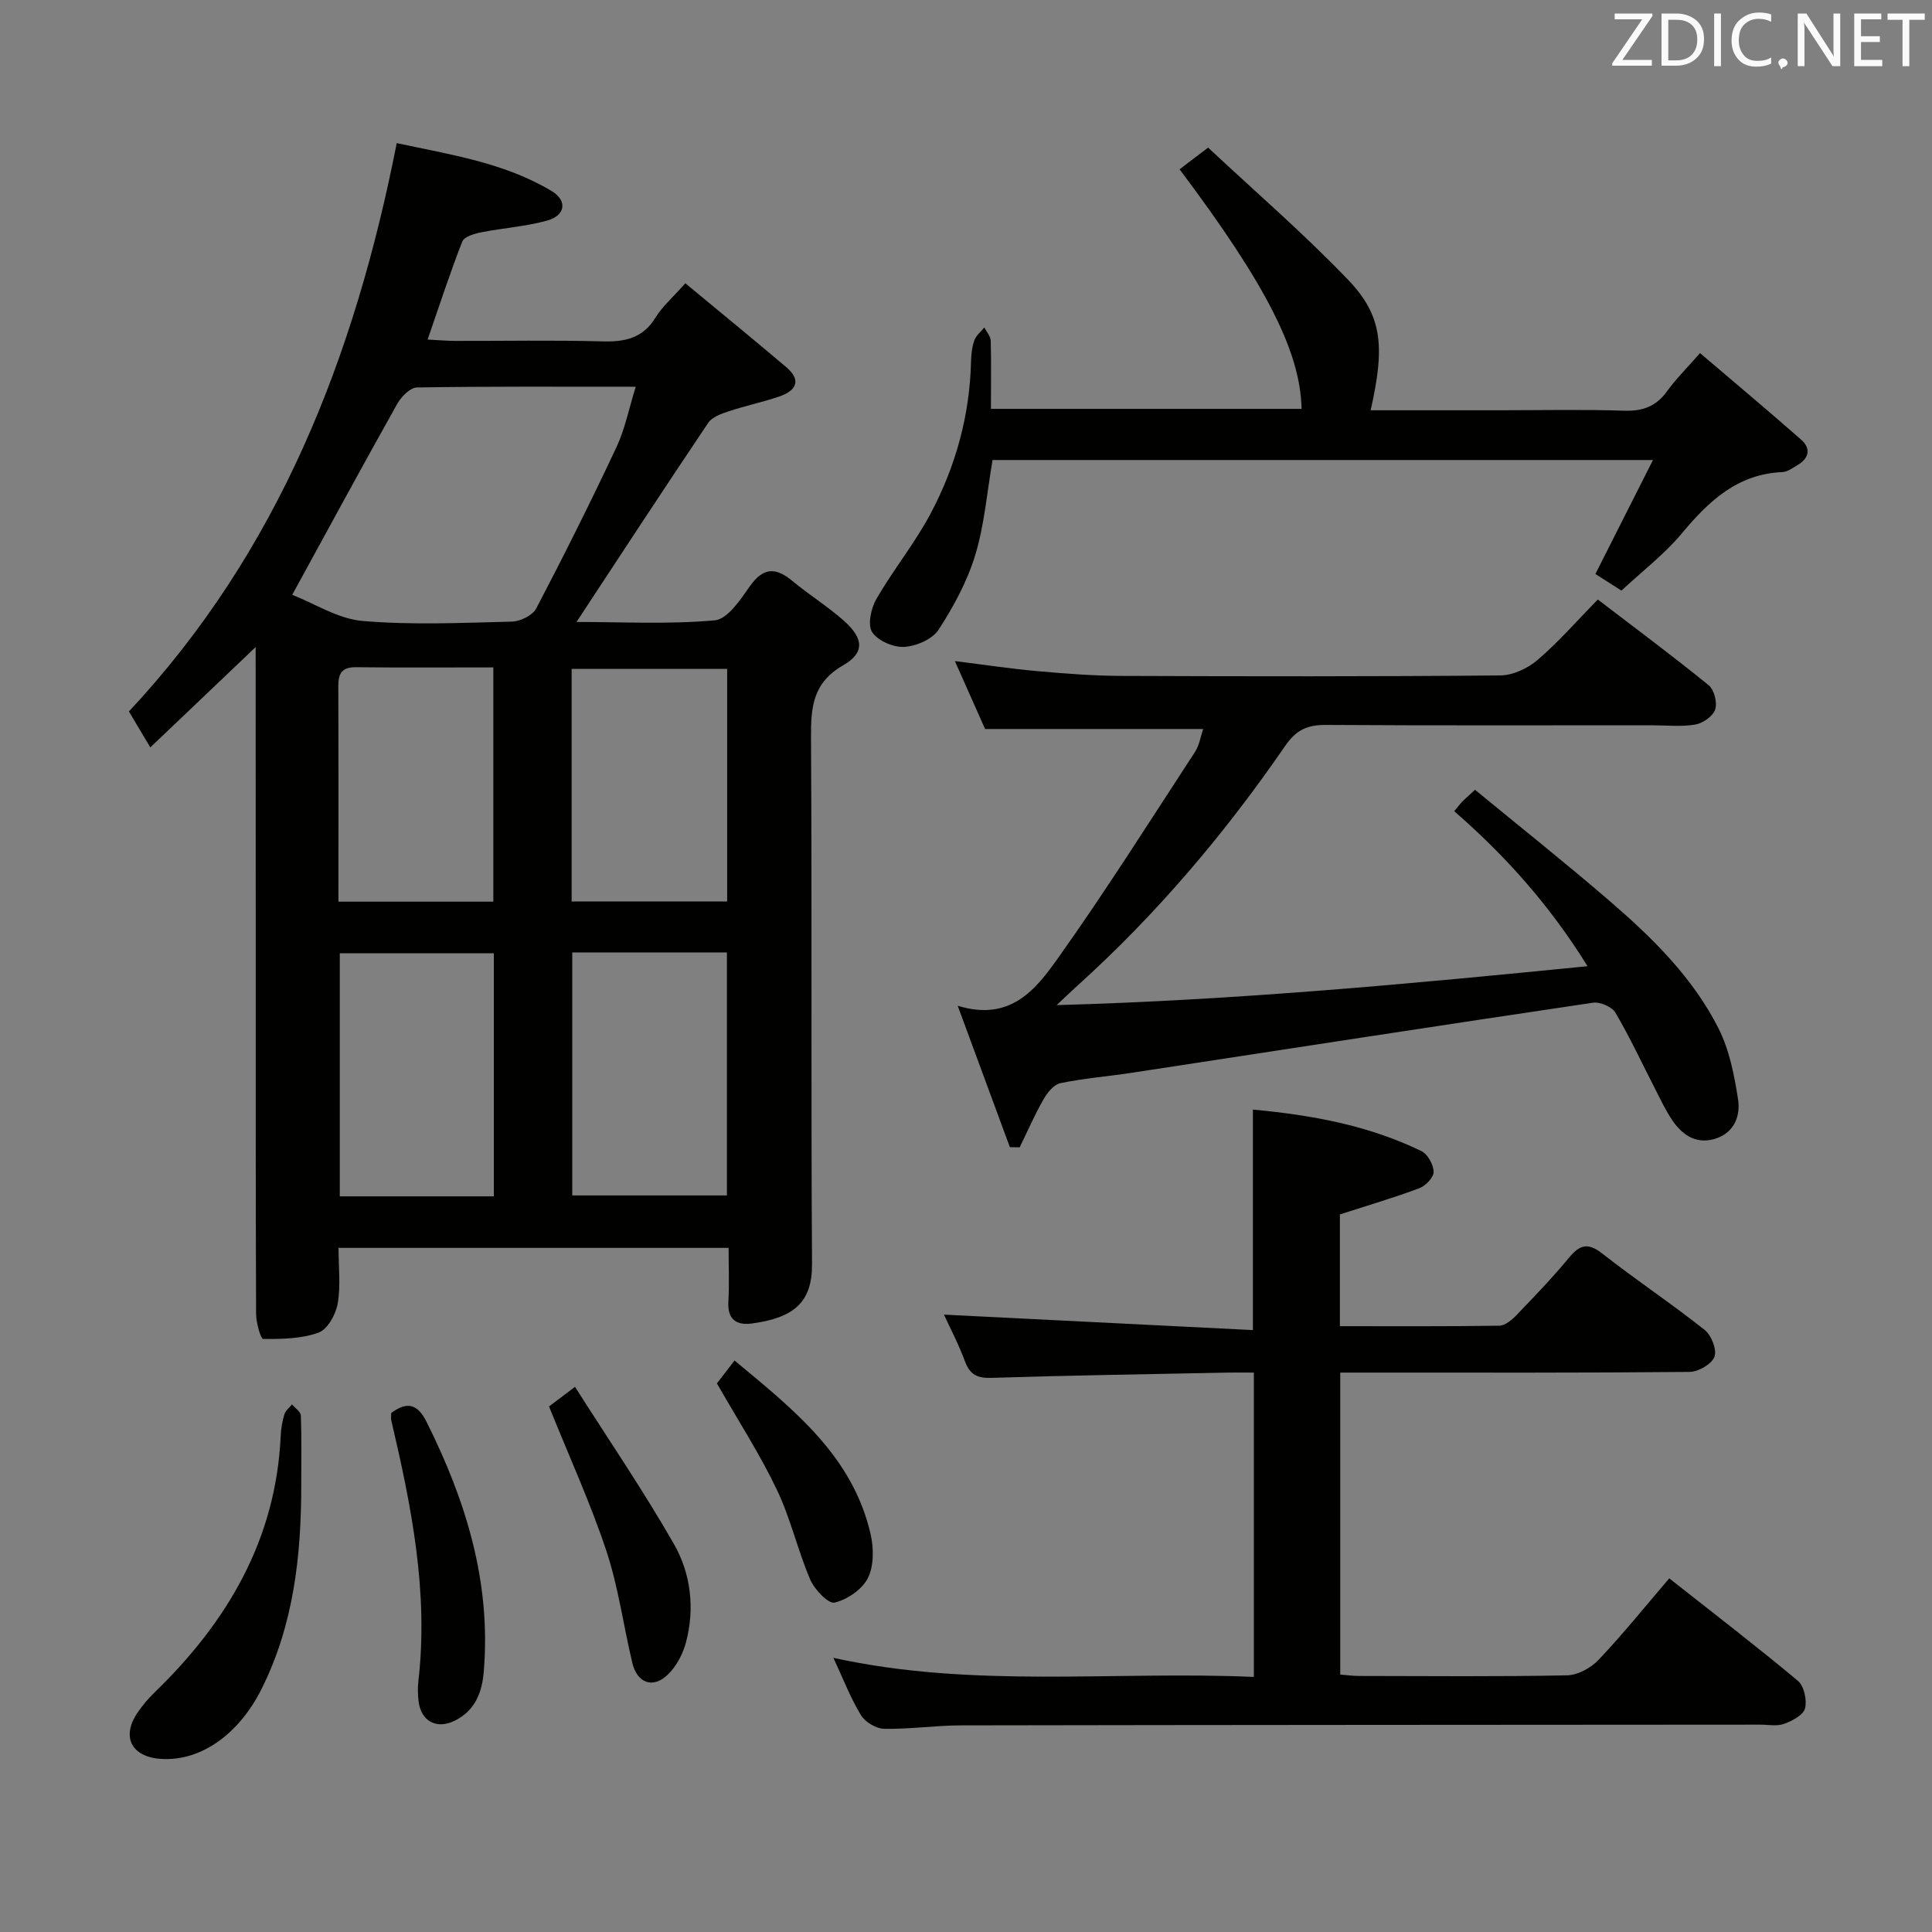 <svg enable-background="new 0 0 400 400" viewBox="0 0 400 400" xmlns="http://www.w3.org/2000/svg"><rect x="0" y="0" width="400" height="400" fill="#808080" stroke="none"/><g fill="#010100"><path d="m52.93 133.97c-6.91 6.58-14.07 13.4-21.81 20.77-1.78-3-3-5.05-4.43-7.44 30.95-33.11 46.73-73.36 55.45-117.67 11.09 2.39 22.22 4.03 32.05 9.91 3.33 1.99 2.9 5.06-.89 6.12-4.44 1.24-9.14 1.54-13.68 2.44-1.41.28-3.51.9-3.91 1.91-2.53 6.46-4.68 13.08-7.18 20.29 2.16.11 3.9.27 5.65.28 10.17.02 20.34-.18 30.5.1 4.67.13 8.38-.61 11.03-4.92 1.46-2.37 3.68-4.28 6.18-7.11 6.96 5.77 13.98 11.5 20.89 17.36 3.31 2.81 1.96 4.93-1.5 6.1-3.45 1.17-7.03 1.92-10.49 3.07-1.5.5-3.36 1.17-4.16 2.36-9.08 13.5-17.98 27.11-27.27 41.23 9.56 0 19.15.52 28.63-.34 2.64-.24 5.3-4.26 7.25-7.04 2.77-3.93 5.34-4 8.81-1.11 3.45 2.86 7.3 5.25 10.65 8.22 4.11 3.64 4.39 6.65-.13 9.24-6.31 3.63-6.7 8.69-6.66 14.98.22 36.33-.02 72.66.21 108.99.05 7.84-3.66 11.13-12.48 12.31-3.15.42-5.06-.85-4.84-4.52.21-3.61.05-7.25.05-11.14-27.11 0-53.67 0-80.76 0 0 4.02.47 7.89-.18 11.56-.39 2.23-2.1 5.31-3.95 5.98-3.54 1.29-7.61 1.34-11.46 1.32-.53 0-1.48-3.39-1.48-5.22-.1-25.33-.07-50.66-.07-75.99-.02-20.99-.02-41.98-.02-62.04zm7.57-10.82c4.58 1.78 9.46 4.97 14.57 5.41 10.23.88 20.6.39 30.91.14 1.75-.04 4.3-1.3 5.05-2.74 5.76-11 11.32-22.13 16.6-33.37 1.77-3.77 2.58-7.98 3.99-12.52-15.72 0-30.5-.09-45.29.15-1.4.02-3.25 1.9-4.08 3.38-7.14 12.72-14.09 25.55-21.75 39.55zm57.98 74.04v50.31h32.02c0-16.99 0-33.56 0-50.31-10.79 0-21.23 0-32.02 0zm-16.24.18c-10.8 0-21.34 0-31.89 0v50.32h31.89c0-16.84 0-33.56 0-50.32zm48.31-58.89c-10.89 0-21.44 0-32.2 0v48.16h32.2c0-16.04 0-31.79 0-48.16zm-80.48 48.2h32.07c0-16.17 0-32.2 0-48.5-9.77 0-19.1.07-28.42-.04-2.94-.04-3.69 1.3-3.68 3.95.06 14.66.03 29.32.03 44.59z"/><path d="m259.4 229.73c12.05 1.11 23.87 3.24 34.89 8.59 1.3.63 2.5 2.81 2.53 4.3.02 1.14-1.65 2.89-2.95 3.38-5.24 1.97-10.63 3.55-16.46 5.43v23.14c11.09 0 22.05.07 33-.1 1.24-.02 2.66-1.24 3.63-2.26 3.69-3.84 7.39-7.69 10.78-11.79 2.22-2.68 3.9-3.25 6.91-.89 6.93 5.44 14.29 10.34 21.2 15.81 1.39 1.1 2.58 4.11 2.03 5.56-.57 1.52-3.32 3.12-5.13 3.14-21.99.21-43.98.14-65.97.14-1.98 0-3.97 0-6.38 0v62.52c1.13.09 2.55.29 3.96.29 14.33.02 28.66.16 42.98-.13 2.24-.04 4.97-1.53 6.56-3.22 5.02-5.3 9.62-11.02 14.62-16.86 8.99 7.09 17.95 13.97 26.63 21.21 1.28 1.07 1.92 4 1.48 5.71-.36 1.39-2.66 2.6-4.35 3.21-1.47.54-3.29.15-4.96.16-55.14.04-110.29.05-165.43.15-5.31.01-10.62.81-15.92.71-1.66-.03-3.94-1.4-4.81-2.84-2.14-3.51-3.62-7.41-5.69-11.85 29.1 6.39 57.98 2.67 87.05 3.95 0-21.12 0-41.69 0-63.01-1.79 0-3.55-.03-5.31 0-16.31.33-32.61.57-48.91 1.09-2.97.1-4.53-.57-5.58-3.39-1.32-3.56-3.1-6.95-4.36-9.7 21.23 1.06 42.62 2.13 63.96 3.2 0-16.02 0-30.58 0-45.65z"/><path d="m330.81 124.12c8.02 6.14 15.62 11.78 22.95 17.75 1.15.93 1.82 3.61 1.35 5.03-.46 1.38-2.55 2.84-4.12 3.11-2.91.5-5.97.15-8.97.15-22.49 0-44.98.07-67.47-.07-3.82-.02-6.14.96-8.47 4.34-12.47 18.14-26.65 34.88-43.03 49.66-1.09.98-2.14 2-4.29 4.01 37.33-1.04 73.19-4.4 109.92-8.06-7.85-12.65-16.97-22.84-27.6-32.09.68-.81 1.15-1.44 1.7-2.01.57-.6 1.21-1.13 2.61-2.42 9.28 7.64 18.74 15.15 27.88 23.03 8.85 7.62 17.24 15.86 22.55 26.41 2.24 4.46 3.26 9.67 4.03 14.67.51 3.31-.73 6.76-4.48 8.05-3.89 1.34-6.86-.47-9.02-3.57-1.41-2.03-2.47-4.31-3.6-6.52-2.74-5.32-5.26-10.76-8.28-15.91-.72-1.23-3.2-2.3-4.66-2.08-31.85 4.72-63.67 9.65-95.5 14.51-4.92.75-9.9 1.14-14.77 2.15-1.36.28-2.72 1.98-3.5 3.36-1.83 3.2-3.31 6.61-4.93 9.93-.68-.02-1.36-.03-2.03-.05-3.44-9.33-6.88-18.66-10.8-29.27 10.99 3.38 16.23-3.49 20.78-9.88 9.89-13.91 19.01-28.37 28.35-42.67.93-1.43 1.19-3.29 1.69-4.75-15.07 0-29.66 0-45.15 0-1.69-3.79-3.81-8.57-6.25-14.06 6.1.76 11.56 1.59 17.05 2.08 5.79.51 11.61.97 17.42.99 26.15.1 52.31.14 78.46-.1 2.6-.02 5.66-1.46 7.69-3.19 4.27-3.65 8.01-7.95 12.49-12.53z"/><path d="m205.16 84.65h64.32c-.26-11.82-7.27-25.64-25.26-49.6 1.68-1.28 3.36-2.55 5.91-4.49 9.73 9.11 19.81 17.8 28.97 27.36 7.14 7.45 7.66 13.82 4.68 27.02h26.95c8.49 0 17-.19 25.48.09 3.84.13 6.65-.85 8.92-4.01 1.83-2.54 4.09-4.77 6.84-7.92 7.13 6.08 14.1 11.92 20.93 17.92 2.1 1.85 1.64 3.86-.75 5.28-.99.59-2.08 1.39-3.15 1.44-9.31.41-15.22 6.01-20.8 12.7-3.59 4.3-8.16 7.79-12.5 11.84-1.99-1.27-3.76-2.4-5.39-3.44 3.91-7.75 7.74-15.33 11.92-23.6-46.53 0-91.62 0-136.73 0-1.16 6.71-1.68 13.4-3.58 19.66-1.65 5.44-4.48 10.67-7.59 15.47-1.28 1.97-4.62 3.42-7.11 3.56-2.25.13-5.5-1.27-6.65-3.06-.98-1.52-.23-4.94.88-6.87 3.48-6.03 7.95-11.51 11.21-17.65 5.19-9.77 8.12-20.31 8.38-31.48.03-1.48.2-3.03.69-4.4.36-1.01 1.35-1.79 2.06-2.67.46.91 1.3 1.82 1.33 2.75.12 4.58.04 9.21.04 14.1z"/><path d="m62.37 307.54c0 14.57-1.56 28.81-8.21 42.13-4.67 9.34-12.56 15.04-20.85 14.49-6.09-.41-8.23-4.55-4.86-9.54 1.02-1.51 2.22-2.93 3.52-4.19 15.09-14.61 25.18-31.66 26.15-53.21.07-1.48.33-3 .76-4.41.24-.77 1.04-1.37 1.58-2.04.64.76 1.8 1.51 1.83 2.3.17 4.81.08 9.64.08 14.47z"/><path d="m81 292.54c3.24-2.39 5.41-1.96 7.32 1.86 8.15 16.29 13.38 33.19 11.84 51.67-.36 4.39-1.82 8.11-6.01 10.18-3.8 1.88-7.04.09-7.5-4.12-.14-1.32-.19-2.68-.04-3.99 2.15-18.45-1.43-36.29-5.6-54.07-.1-.45-.01-.97-.01-1.53z"/><path d="m113.67 291.19c.98-.74 2.67-2.01 5.38-4.06 7.02 11.05 14.21 21.57 20.51 32.6 3.48 6.11 4.32 13.28 2.47 20.28-.64 2.43-1.99 5-3.78 6.71-3.07 2.95-6.32 1.77-7.33-2.42-1.85-7.72-2.88-15.69-5.37-23.18-3.27-9.85-7.62-19.36-11.88-29.93z"/><path d="m148.43 286.42c.73-.95 2.02-2.62 3.65-4.74 12.23 10.17 24.43 19.74 28.16 35.91.67 2.9.71 6.59-.55 9.12-1.17 2.36-4.27 4.47-6.9 5.09-1.28.3-4.16-2.7-5.04-4.76-2.6-6.07-4.06-12.65-6.9-18.59-3.46-7.27-7.88-14.1-12.42-22.03z"/></g><path d="m342.2 3.2-6.3 9.2h6.1v1.2h-8.2v-.5l6.2-9.1h-5.7v-1.2h7.8v.4z" fill="#fafafb"/><path d="m344 13.7v-10.9h3.1c1.6 0 3 .5 4.1 1.4 1.1 1 1.6 2.2 1.6 3.9s-.5 3-1.6 4-2.5 1.5-4.2 1.5h-3zm1.4-9.6v8.4h1.6c1.4 0 2.5-.4 3.2-1.1.8-.8 1.2-1.8 1.2-3.2s-.4-2.4-1.2-3.1-1.8-1-3.1-1z" fill="#fafafb"/><path d="m356.3 2.8v10.9h-1.4v-10.9z" fill="#fafafb"/><path d="m366.6 13.2c-.8.4-1.8.6-3 .6-1.6 0-2.8-.5-3.7-1.5s-1.4-2.3-1.4-3.9c0-1.7.5-3.2 1.6-4.2s2.4-1.6 4-1.6c1 0 1.9.1 2.6.4v1.5c-.8-.4-1.6-.6-2.6-.6-1.2 0-2.2.4-3 1.2s-1.1 1.9-1.1 3.3c0 1.3.4 2.3 1.1 3.1s1.6 1.1 2.8 1.1c1.1 0 2-.2 2.8-.7v1.3z" fill="#fafafb"/><path d="m368.2 13c0-.3.1-.5.3-.6.2-.2.4-.3.6-.3.3 0 .5.1.7.3s.3.4.3.6-.1.5-.3.6c-.2.2-.4.3-.7.3-.3 1-.5-.1-.6-.3-.2-.2-.3-.4-.3-.6z" fill="#fafafb"/><path d="m381.1 13.7h-1.7l-5.5-8.4c-.2-.2-.3-.5-.4-.7 0 .2.1.8.1 1.5v7.6h-1.4v-10.9h1.8l5.3 8.3c.3.4.4.6.4.8 0-.3-.1-.8-.1-1.6v-7.5h1.4v10.9z" fill="#fafafb"/><path d="m389.7 13.7h-5.8v-10.9h5.6v1.2h-4.2v3.5h3.9v1.2h-3.9v3.7h4.4z" fill="#fafafb"/><path d="m398.4 4.1h-3.1v9.6h-1.4v-9.6h-3.1v-1.3h7.7v1.3z" fill="#fafafb"/></svg>